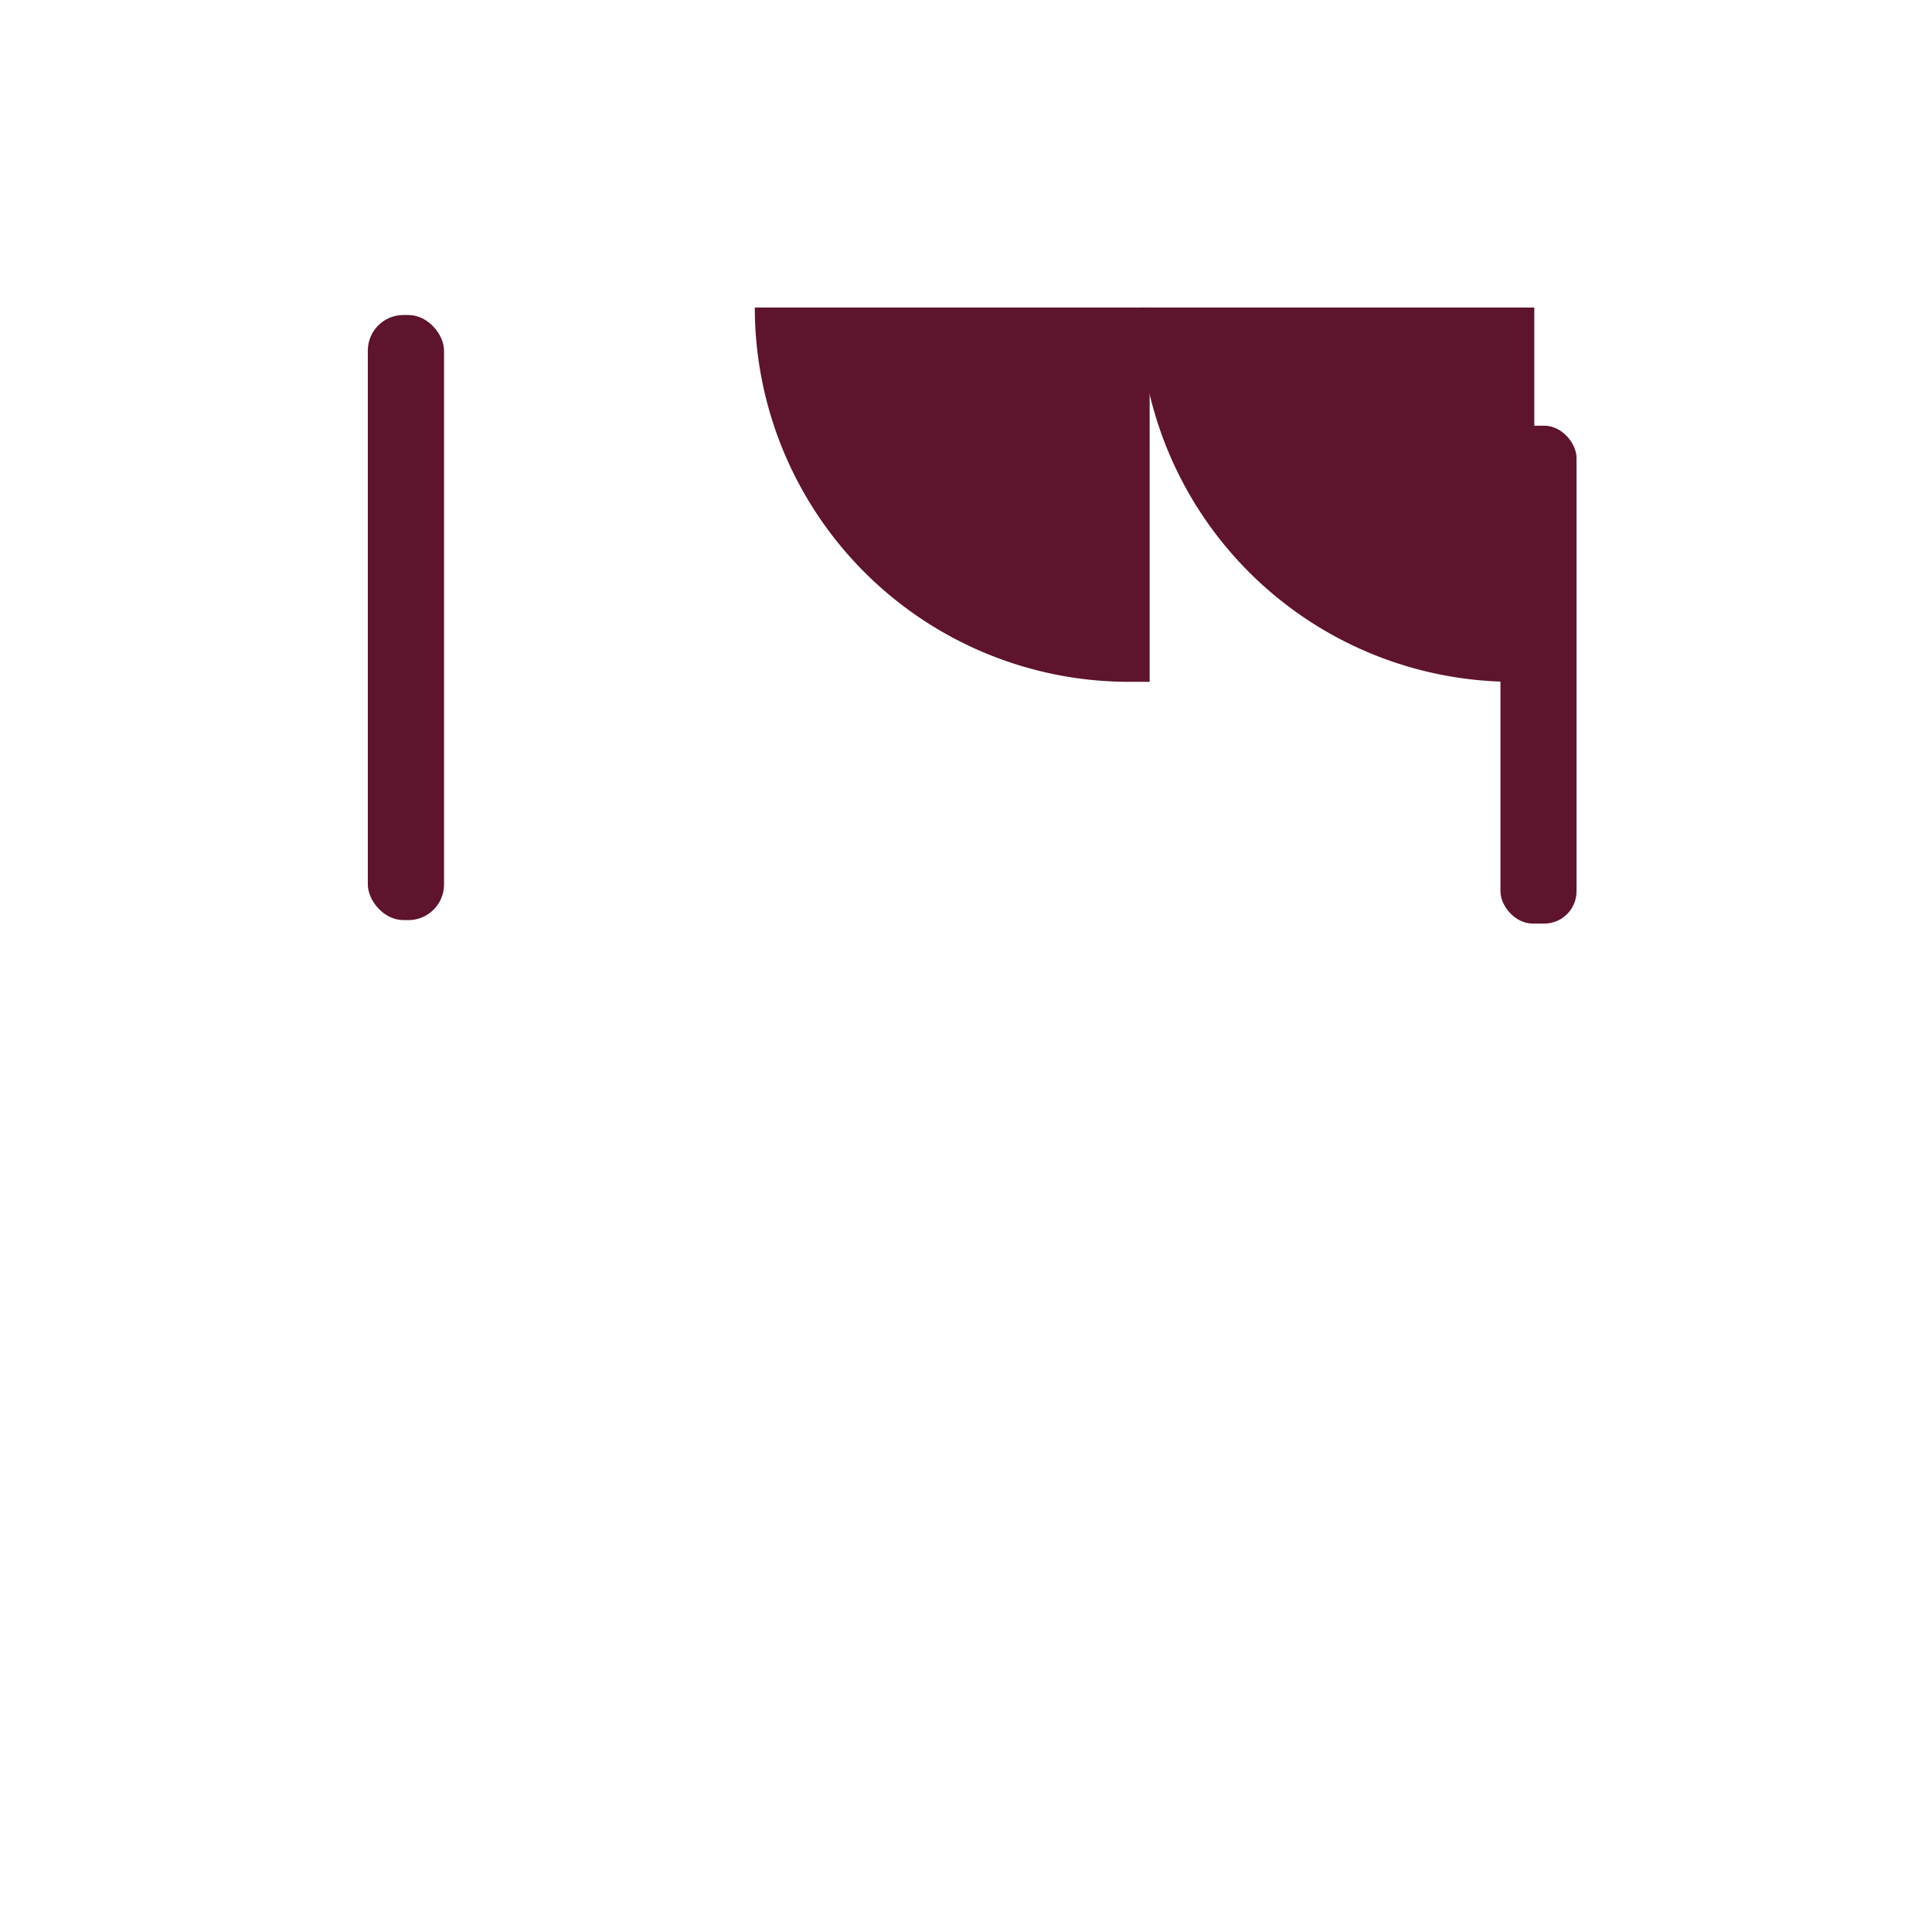 <svg id="Layer_4" data-name="Layer 4" xmlns="http://www.w3.org/2000/svg" viewBox="0 0 1600 1600"><defs><style>.cls-1{fill:#5e142d;}</style></defs><path class="cls-1" d="M625.1,254.66h327a0,0,0,0,1,0,0v310a0,0,0,0,1,0,0h-17a310,310,0,0,1-310-310v0A0,0,0,0,1,625.1,254.66Z"/><path class="cls-1" d="M943.64,254.66h327a0,0,0,0,1,0,0v310a0,0,0,0,1,0,0h-17a310,310,0,0,1-310-310v0A0,0,0,0,1,943.64,254.66Z"/><rect class="cls-1" x="304.61" y="260.87" width="63.12" height="501.12" rx="29.49"/><rect class="cls-1" x="1242.61" y="352.54" width="63" height="412.33" rx="26.72"/></svg>